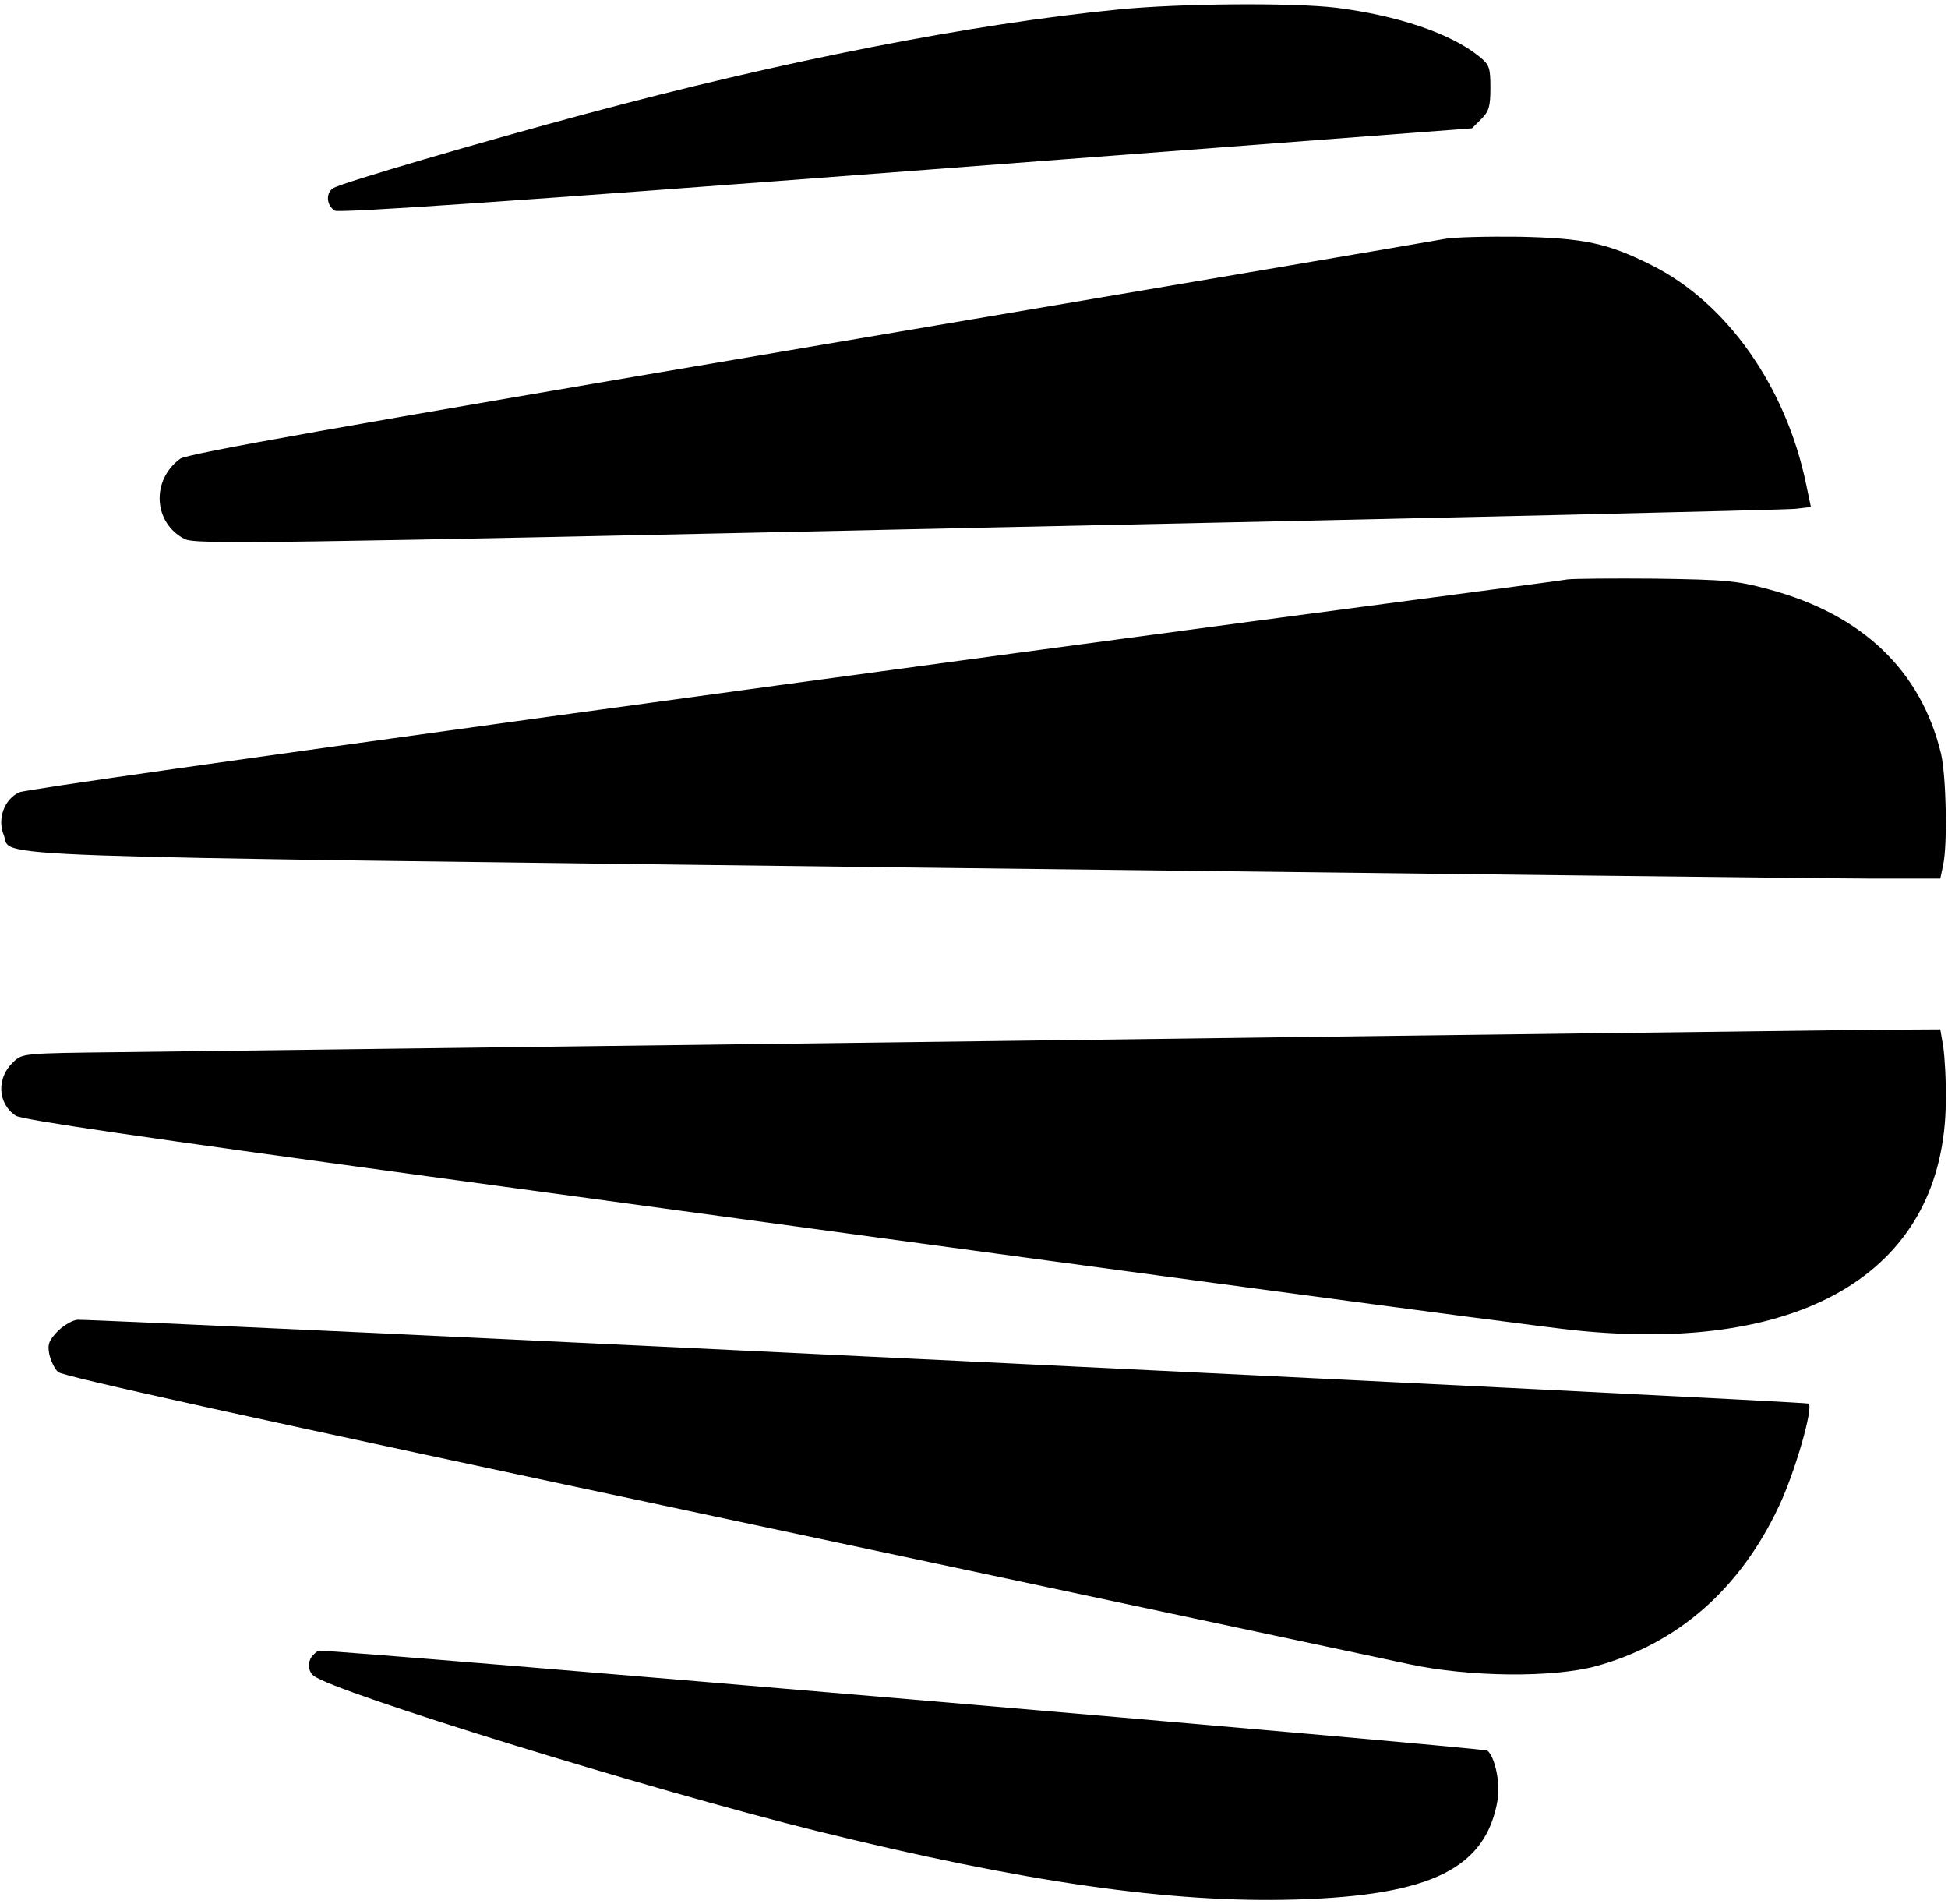 <?xml version="1.0" standalone="no"?>
<!DOCTYPE svg PUBLIC "-//W3C//DTD SVG 20010904//EN"
 "http://www.w3.org/TR/2001/REC-SVG-20010904/DTD/svg10.dtd">
<svg version="1.0" xmlns="http://www.w3.org/2000/svg"
 width="530pt" height="518pt" viewBox="0 0 530 518"
 preserveAspectRatio="xMidYMid meet">

<g transform="translate(0,518) scale(0.1,-0.1)"
fill="#000000" stroke="none">
<path d="M3041 5154 c-396 -39 -909 -139 -1448 -284 -280 -75 -655 -185 -685
-201 -22 -12 -21 -47 3 -62 11 -7 492 26 1555 107 l1539 117 25 25 c21 21 25
34 25 85 0 56 -3 63 -30 85 -77 63 -223 112 -390 133 -118 14 -426 12 -594 -5z"/>
<path d="M3930 4530 c-25 -5 -803 -137 -1730 -294 -1291 -219 -1691 -290
-1710 -304 -79 -58 -73 -174 12 -218 29 -15 186 -13 2187 31 1186 25 2175 48
2197 51 l41 5 -13 62 c-55 266 -216 493 -419 595 -121 61 -185 74 -360 78 -88
1 -180 -1 -205 -6z"/>
<path d="M4265 3604 c-16 -3 -133 -18 -260 -35 -1463 -192 -3922 -530 -3952
-544 -41 -18 -61 -72 -43 -116 26 -63 -153 -56 2487 -89 1330 -16 2500 -30
2600 -30 l182 0 8 38 c12 58 8 241 -6 302 -55 227 -215 379 -469 447 -88 24
-117 26 -307 29 -115 1 -223 0 -240 -2z"/>
<path d="M2770 2349 c-1196 -15 -2295 -29 -2442 -31 -265 -3 -267 -3 -292 -27
-46 -43 -43 -113 7 -146 17 -11 346 -59 1123 -165 1670 -228 3007 -408 3123
-419 628 -64 1002 168 1005 624 1 55 -3 121 -7 148 l-8 47 -167 -1 c-92 -1
-1146 -14 -2342 -30z"/>
<path d="M158 1560 c-25 -26 -29 -36 -24 -63 4 -18 14 -40 24 -49 12 -12 521
-124 1787 -393 974 -207 1824 -388 1890 -402 164 -35 390 -37 508 -5 222 61
392 210 498 437 42 89 93 264 80 277 -5 6 -4600 228 -4709 228 -13 0 -37 -14
-54 -30z"/>
<path d="M852 678 c-16 -16 -15 -43 1 -56 53 -44 915 -310 1367 -422 566 -140
966 -197 1305 -187 370 11 519 85 550 273 7 46 -8 115 -28 132 -9 8 -3102 272
-3180 272 -2 0 -8 -5 -15 -12z"/>
</g>
</svg>

